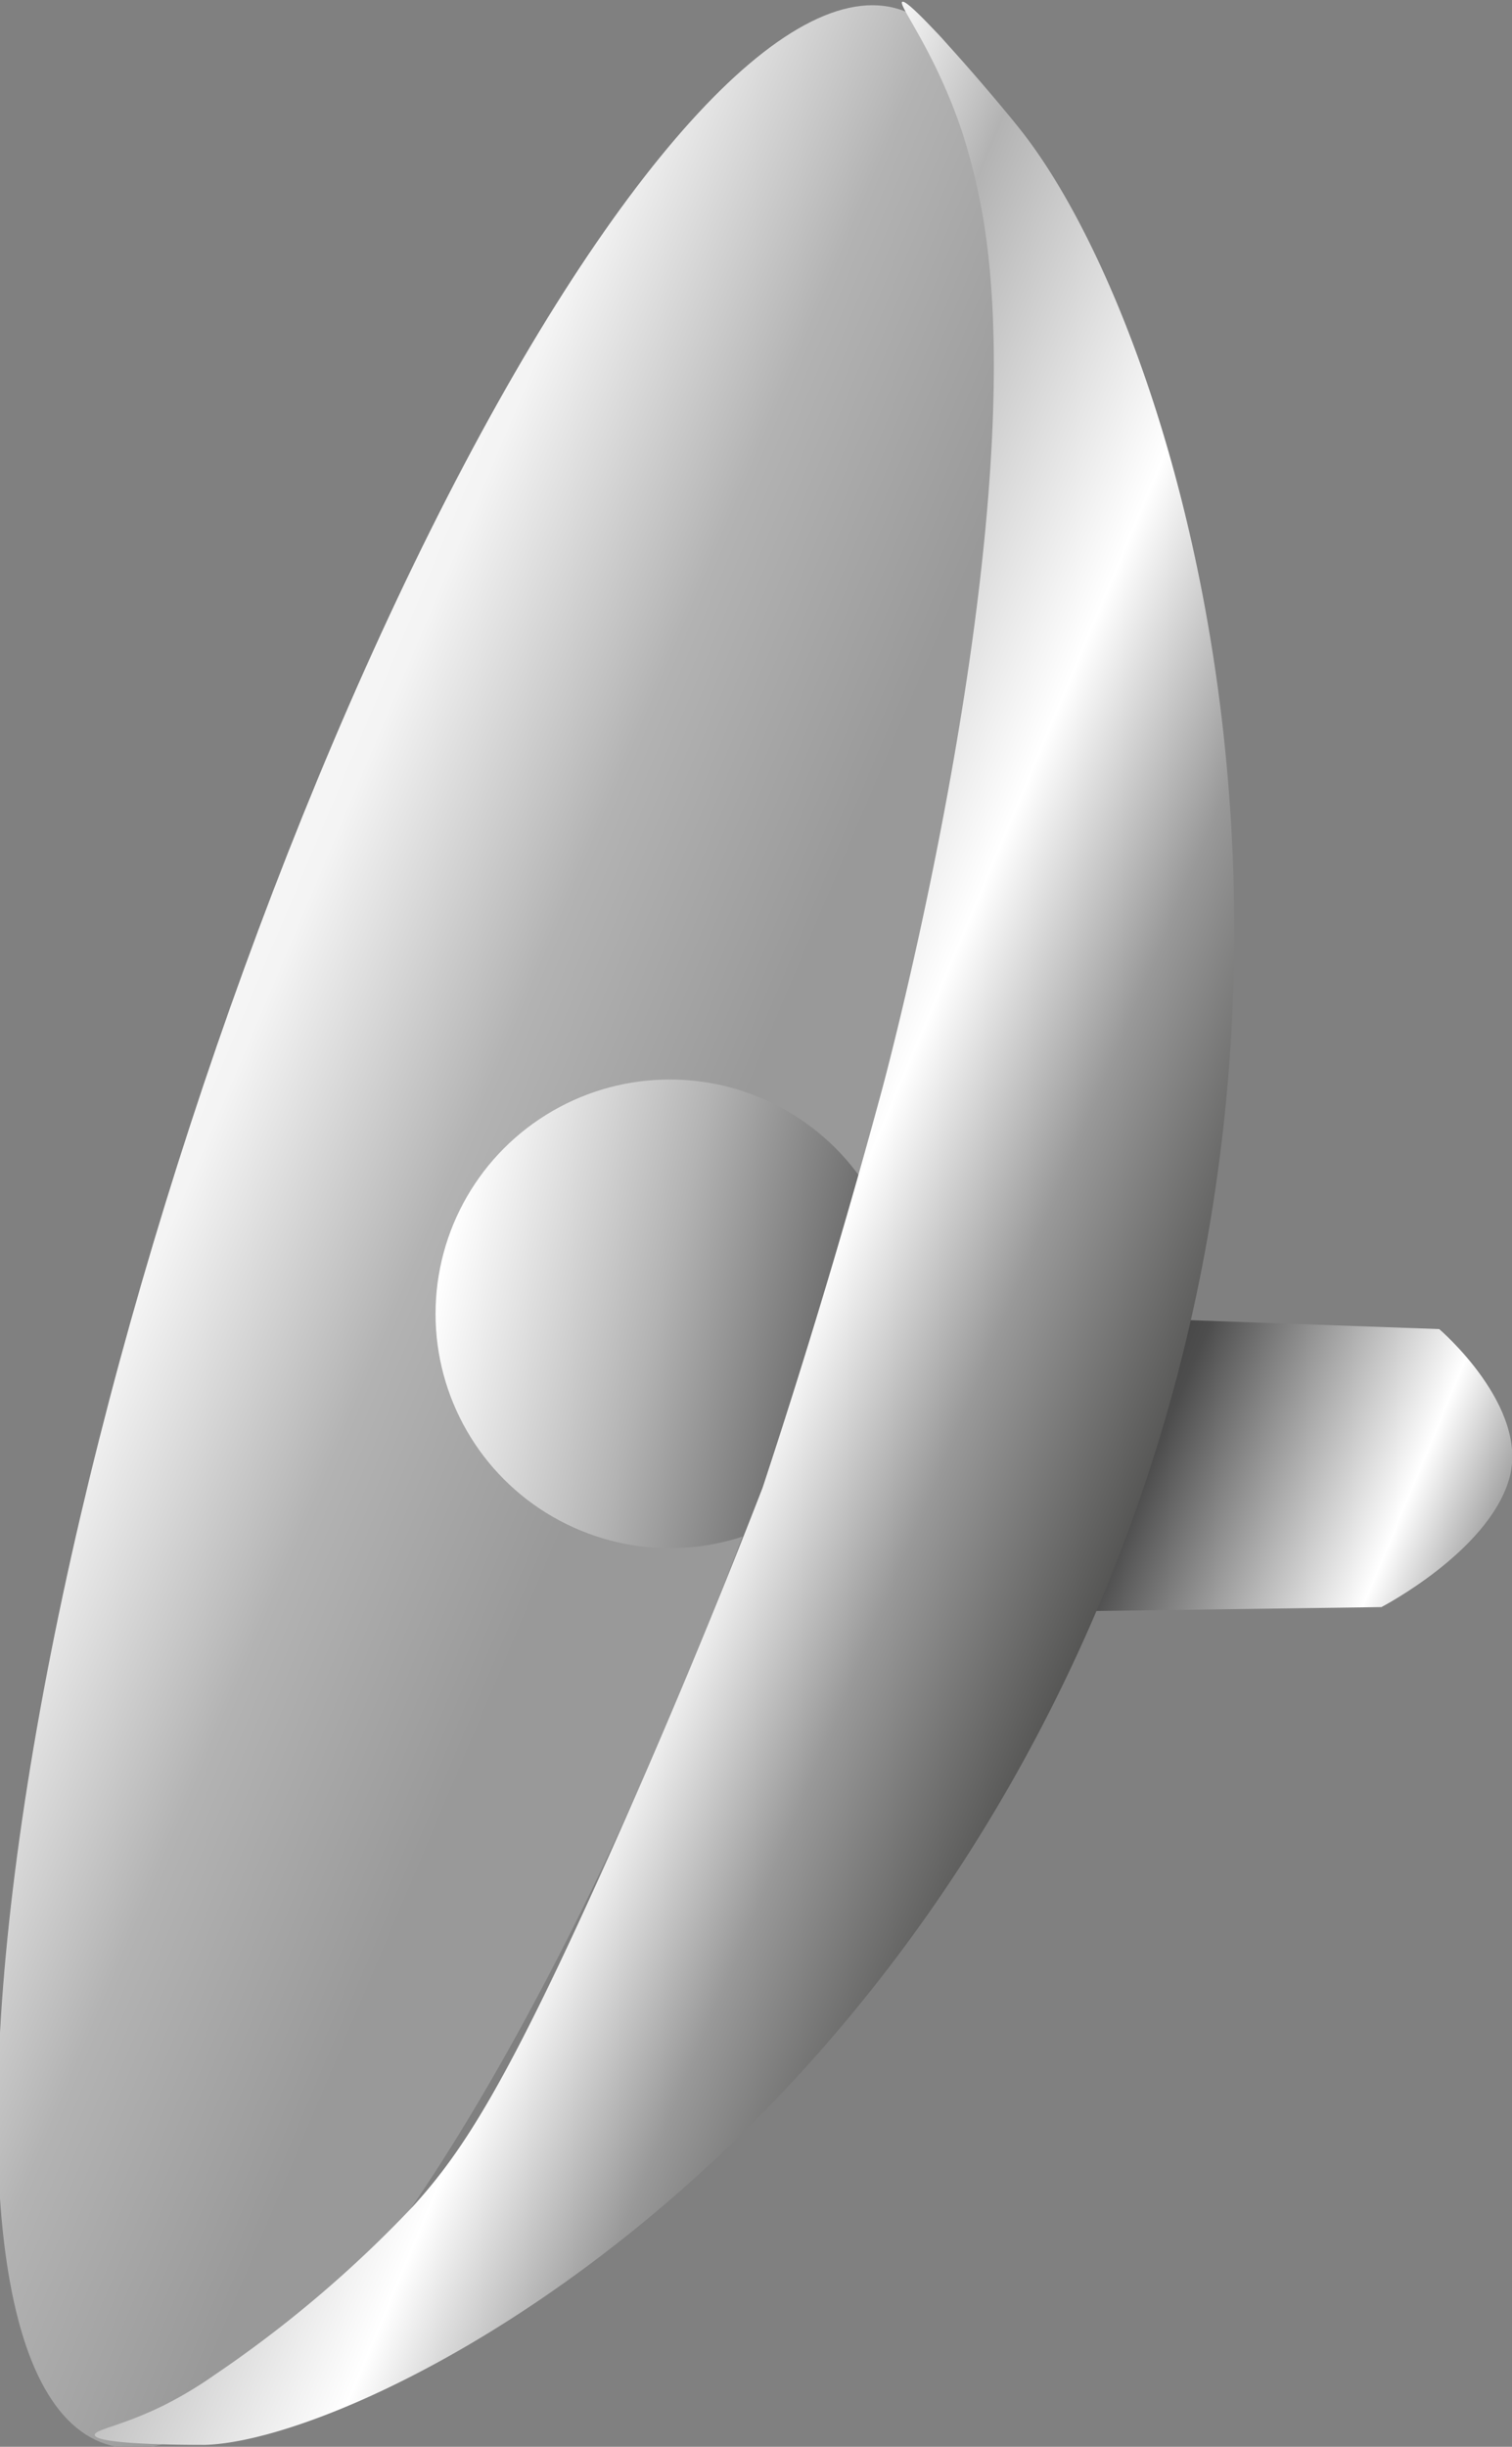 <svg id="Layer_1" data-name="Layer 1" xmlns="http://www.w3.org/2000/svg" xmlns:xlink="http://www.w3.org/1999/xlink" viewBox="0 0 151.67 245.38"><rect x="0" y="0" width="151.67" height="245.38" fill="#808080" stroke="none"/><defs><style>.cls-1{fill:url(#linear-gradient);}.cls-2{fill:url(#linear-gradient-2);}.cls-3{fill:url(#linear-gradient-3);}.cls-4{fill:url(#linear-gradient-4);}</style><linearGradient id="linear-gradient" x1="-438.5" y1="131.11" x2="-355.87" y2="165.75" gradientTransform="translate(524.53 0) rotate(-0.19)" gradientUnits="userSpaceOnUse"><stop offset="0"/><stop offset="0.36" stop-color="#4d4d4d"/><stop offset="0.52" stop-color="#b3b3b3"/><stop offset="0.64" stop-color="#fff"/><stop offset="0.75" stop-color="#999"/><stop offset="1" stop-color="#fff"/></linearGradient><linearGradient id="linear-gradient-2" x1="-530.29" y1="97.75" x2="-406.29" y2="149.75" gradientTransform="translate(312.16 532.89) rotate(72.07)" gradientUnits="userSpaceOnUse"><stop offset="0.02" stop-color="#fff"/><stop offset="0.25" stop-color="#f4f4f4"/><stop offset="0.43" stop-color="#b3b3b3"/><stop offset="0.61" stop-color="#999"/></linearGradient><linearGradient id="linear-gradient-3" x1="-466.75" y1="-2709.71" x2="-419.75" y2="-2709.71" gradientTransform="translate(288.56 -2605.03) rotate(-166.09)" gradientUnits="userSpaceOnUse"><stop offset="0" stop-color="#4d4d4d"/><stop offset="0.53" stop-color="#b3b3b3"/><stop offset="1" stop-color="#fff"/></linearGradient><linearGradient id="linear-gradient-4" x1="-512.39" y1="105.02" x2="-368.42" y2="165.39" gradientTransform="translate(521.33)" gradientUnits="userSpaceOnUse"><stop offset="0.21" stop-color="#fff"/><stop offset="0.31" stop-color="#b3b3b3"/><stop offset="0.49" stop-color="#fff"/><stop offset="0.61" stop-color="#999"/><stop offset="0.82" stop-color="#2a2a28"/><stop offset="1"/></linearGradient></defs><path class="cls-1" d="M108.24,132l36.13,1.29s9.15,7.82,7,15.09-12.8,12.79-12.8,12.79l-38,.52Z"/><ellipse class="cls-2" cx="50.5" cy="122.69" rx="128.5" ry="33" transform="matrix(0.31, -0.95, 0.95, 0.31, -81.77, 132.97)"/><circle class="cls-3" cx="67.19" cy="131.76" r="23.5"/><path class="cls-4" d="M90.5.19c.66-.5,9.53,9.84,12,13,16.3,20.81,36.44,89.45,4,156-26.31,54-72.15,75.69-86,76-1.53,0-10.92,0-11-1,0-.55,2.76-.9,7-3a40.18,40.18,0,0,0,5-3,119.58,119.58,0,0,0,20-17c4.92-5.46,9.32-12.06,20-36,4.14-9.27,9.36-21.45,15-36,5.38-16.33,9.32-30.08,12-40,0,0,15.54-57.37,10-88a63.38,63.38,0,0,0-2-8C93.81,5.17,90.07.52,90.5.19Z"/></svg>